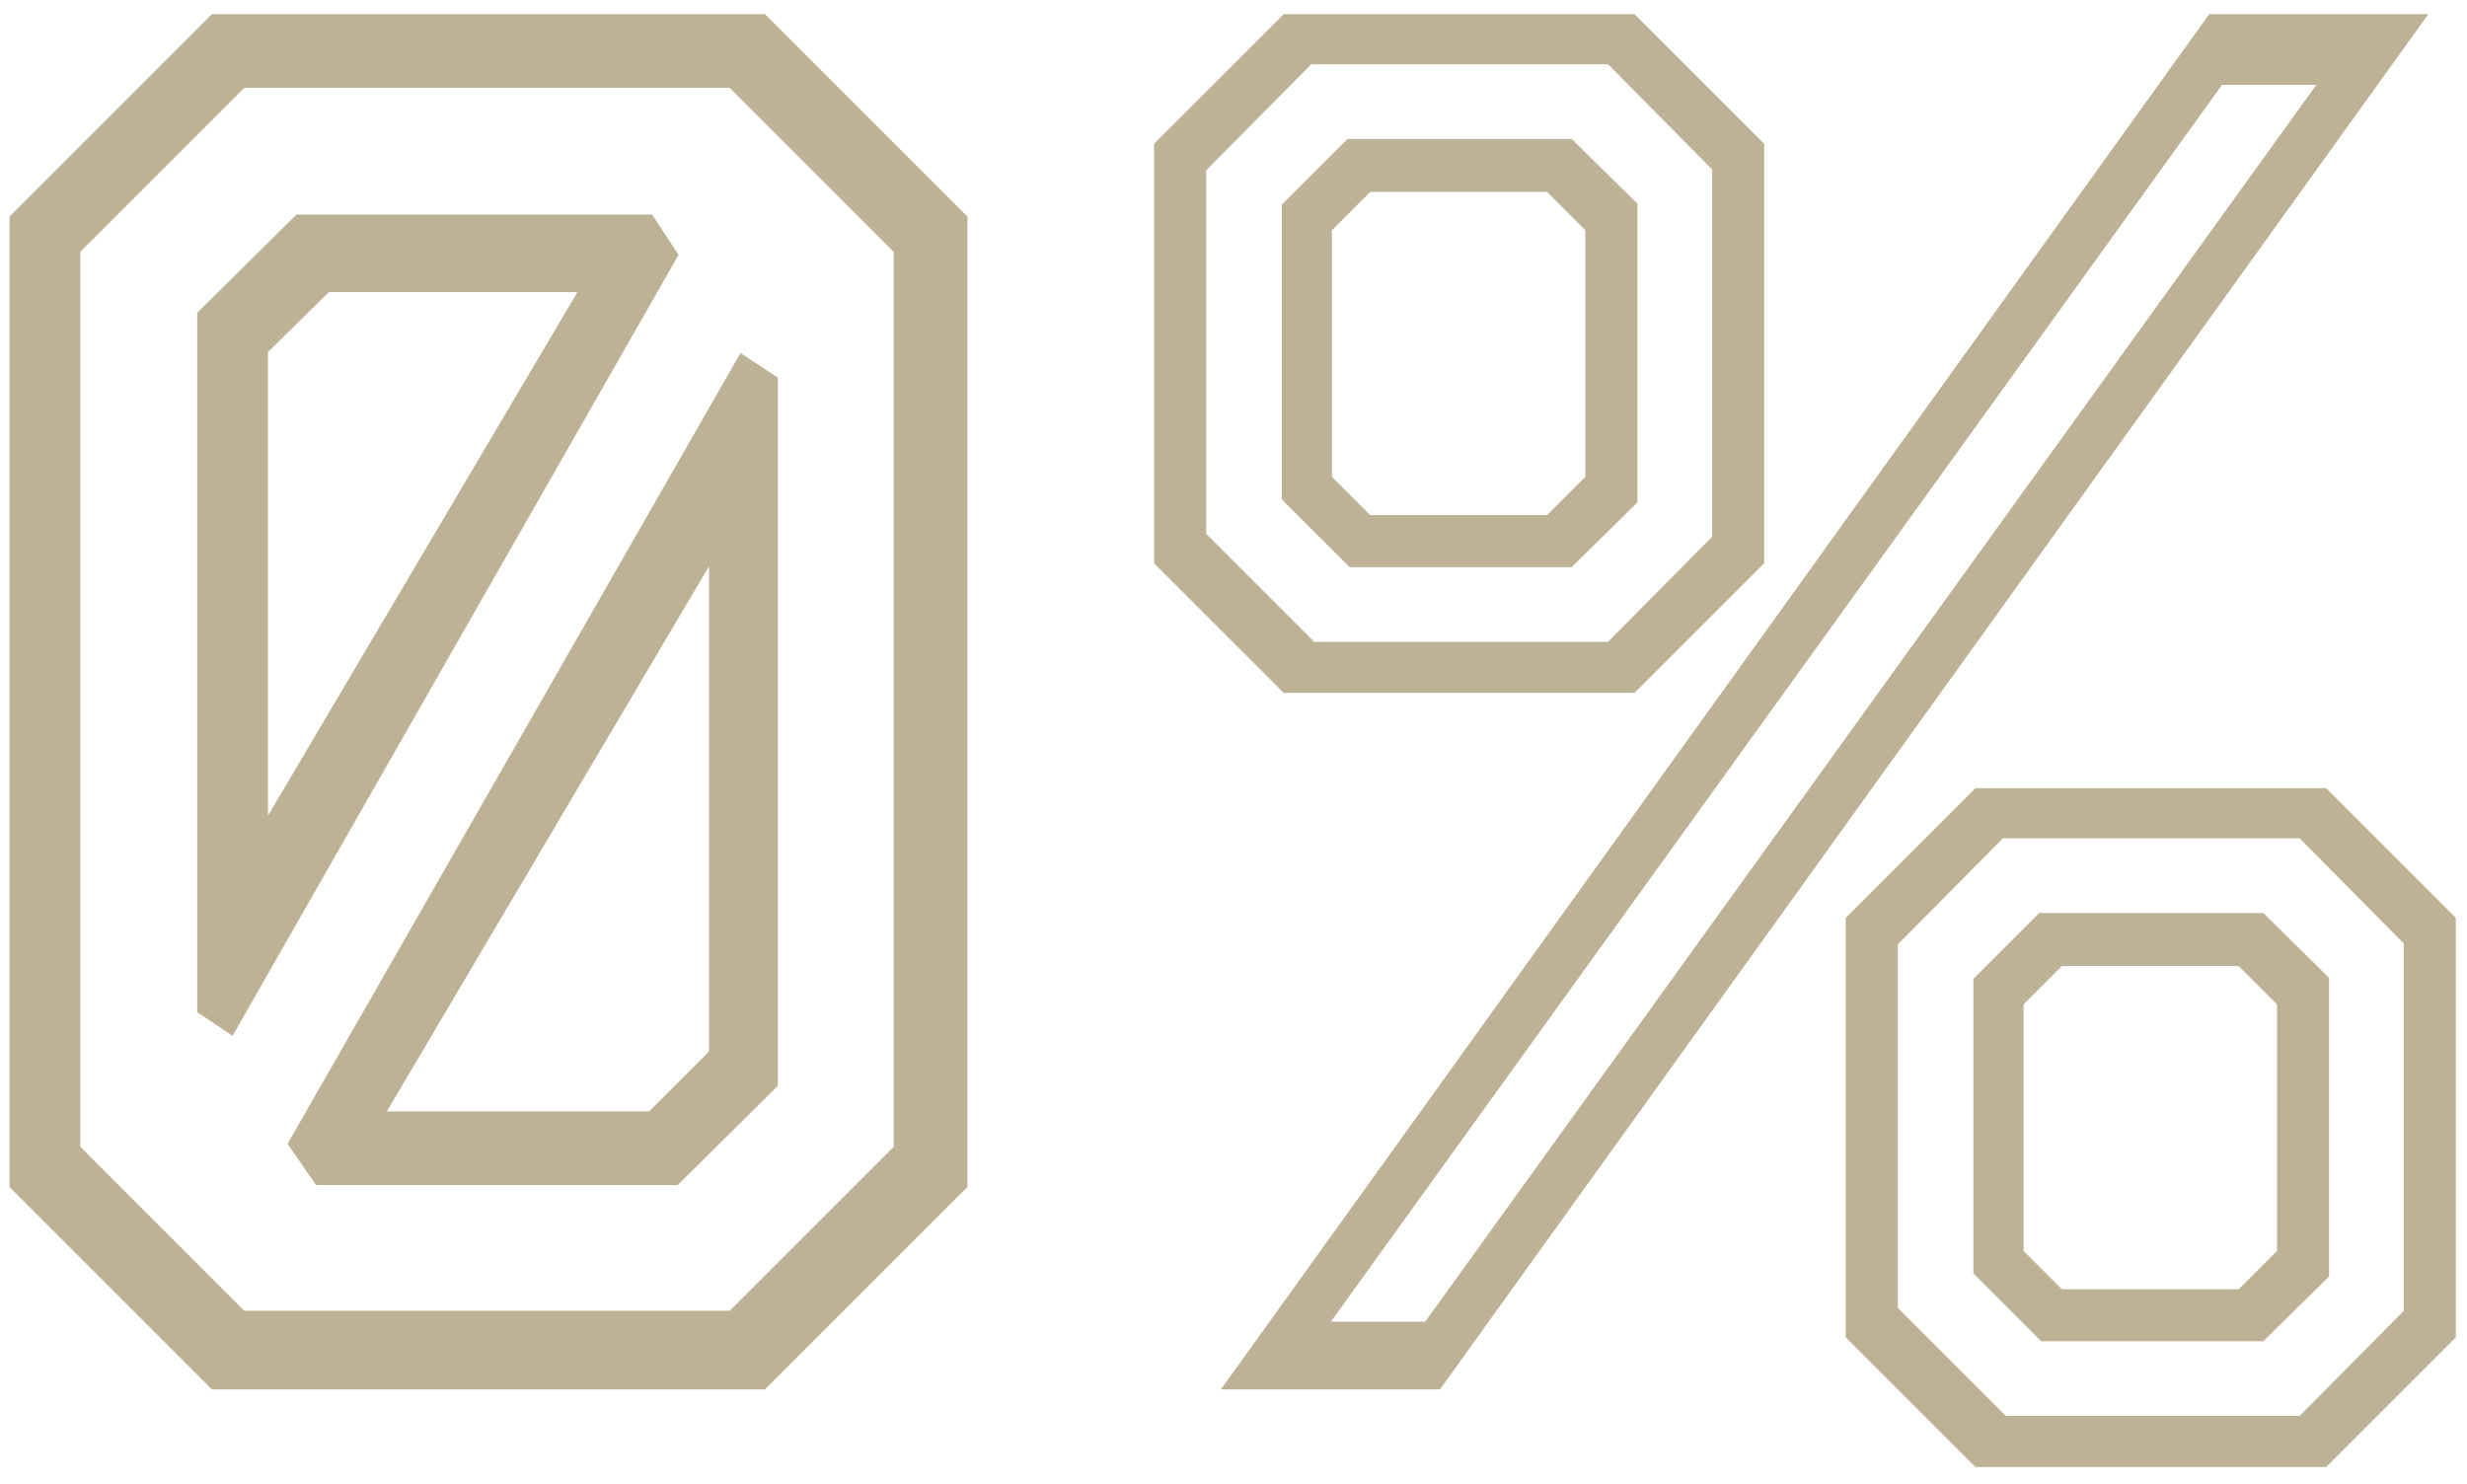 <svg width="113" height="68" viewBox="0 0 113 68" fill="none" xmlns="http://www.w3.org/2000/svg">
<path d="M9.707 63.648L0.438 54.378V9.918L9.707 0.648H35.042L44.312 9.918V54.378L35.042 63.648H9.707ZM17.718 50.913H29.733L32.477 48.168V25.938L17.718 50.913ZM14.477 54.288L13.172 52.398L33.917 16.173L35.627 17.298V49.743L31.038 54.288H14.477ZM11.193 60.048H33.422L40.938 52.533V11.538L33.422 4.023H11.193L3.678 11.538V52.533L11.193 60.048ZM9.033 46.368V14.328L13.578 9.828H29.867L31.082 11.673L10.652 47.448L9.033 46.368ZM12.273 37.368L26.448 13.383H15.062L12.273 16.128V37.368ZM55.922 63.648L101.193 0.648H111.228L65.957 63.648H55.922ZM60.962 60.543H65.282L106.098 3.888H101.778L60.962 60.543ZM58.803 31.743L52.862 25.803V6.588L58.803 0.648H74.868L80.808 6.588V25.803L74.868 31.743H58.803ZM60.197 29.403H73.653L78.422 24.588V7.758L73.653 2.943H60.062L55.248 7.803V24.453L60.197 29.403ZM61.818 25.983L58.712 22.878V9.378L61.727 6.363H71.987L75.002 9.333V23.013L71.987 25.983H61.818ZM62.763 23.598H70.862L72.618 21.843V10.548L70.862 8.793H62.763L61.008 10.548V21.843L62.763 23.598ZM90.483 67.203L84.543 61.263V42.048L90.483 36.108H106.548L112.488 42.048V61.263L106.548 67.203H90.483ZM91.877 64.863H105.333L110.103 60.048V43.218L105.333 38.403H91.743L86.927 43.263V59.913L91.877 64.863ZM93.498 61.443L90.392 58.338V44.838L93.407 41.823H103.668L106.683 44.793V58.473L103.668 61.443H93.498ZM94.442 59.058H102.543L104.298 57.303V46.008L102.543 44.253H94.442L92.688 46.008V57.303L94.442 59.058Z" fill="#BDB295"/>
</svg>
